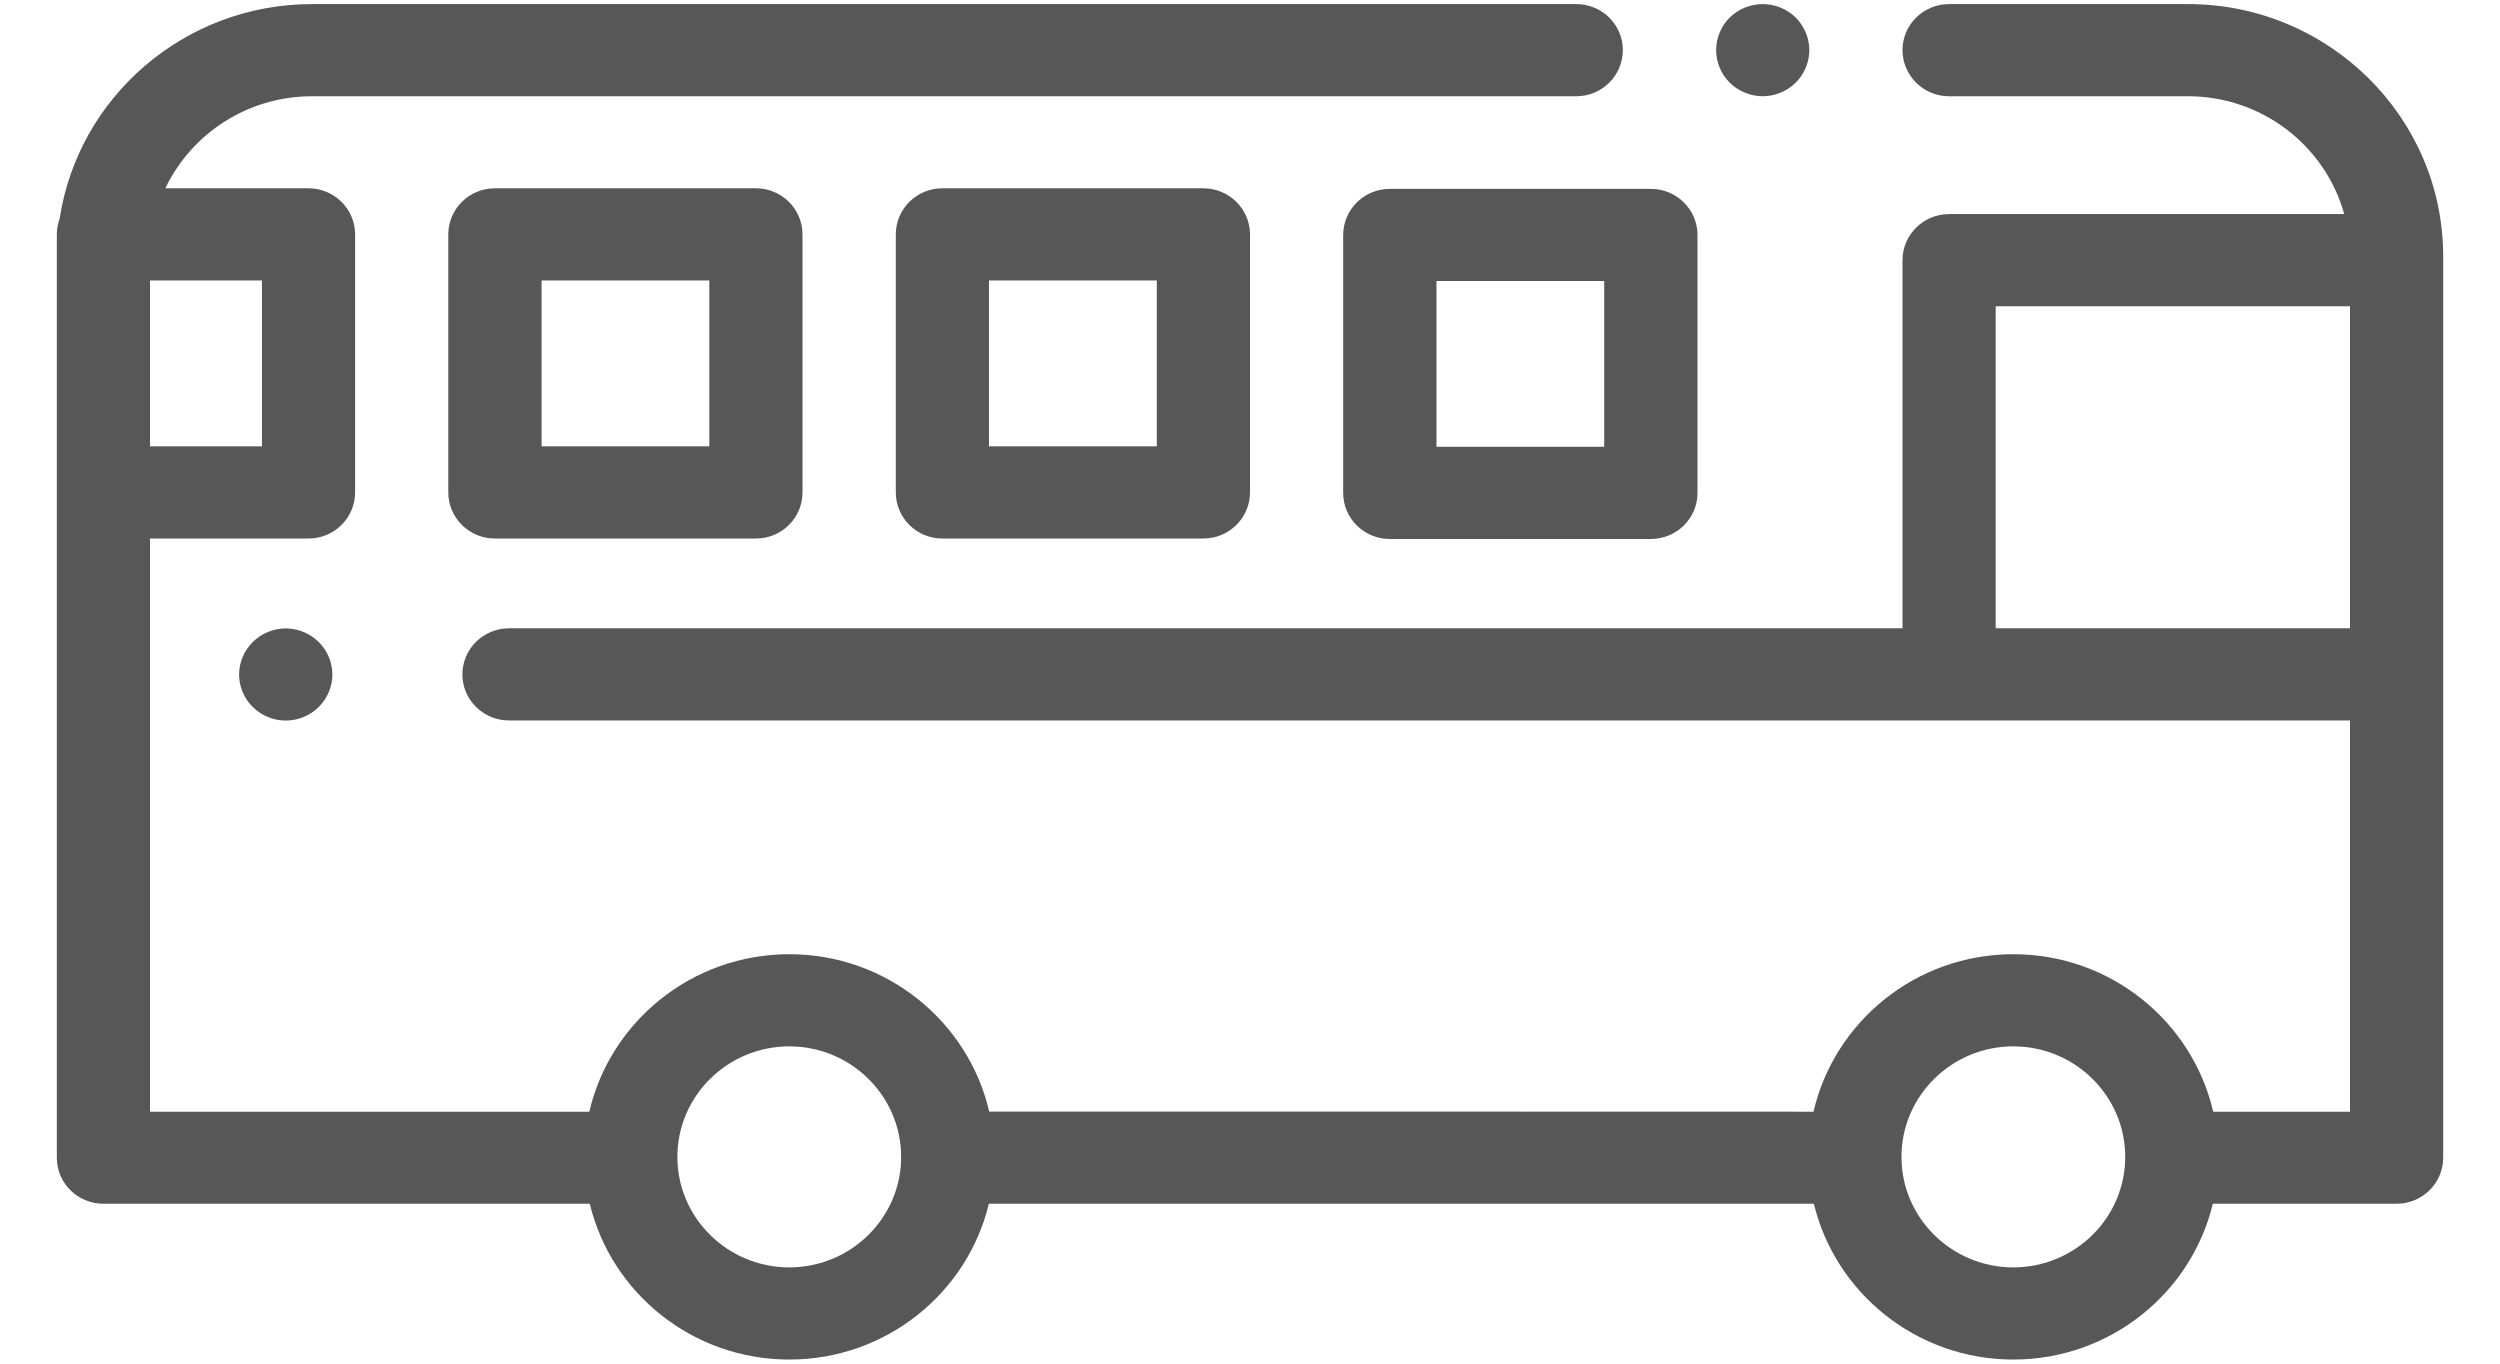 <?xml version="1.0" encoding="UTF-8"?>
<svg width="22px" height="12px" viewBox="0 0 22 12" version="1.1" xmlns="http://www.w3.org/2000/svg" xmlns:xlink="http://www.w3.org/1999/xlink">
    <!-- Generator: Sketch 53.2 (72643) - https://sketchapp.com -->
    <title>Combined Shape</title>
    <desc>Created with Sketch.</desc>
    <g id="Symbols" stroke="none" stroke-width="1" fill="none" fill-rule="evenodd">
        <g id="icon-/-bus" transform="translate(-1, -6)" fill="#575757" fill-rule="nonzero">
            <g id="icon-/-snail">
                <g id="bus" transform="translate(1.5, 6)">
                    <path d="M16.242,5.529 L16.242,2.289 C16.242,2.066 16.426,1.884 16.652,1.884 L20.129,1.884 C19.964,1.287 19.41,0.847 18.754,0.847 L16.652,0.847 C16.426,0.847 16.242,0.665 16.242,0.441 C16.242,0.217 16.426,0.036 16.652,0.036 L18.754,0.036 C19.993,0.036 21,1.032 21,2.255 L21,10.188 C21,10.412 20.816,10.593 20.59,10.593 L18.973,10.593 C18.784,11.378 18.069,11.964 17.217,11.964 C16.366,11.964 15.651,11.378 15.462,10.593 L8.202,10.593 C8.013,11.379 7.297,11.964 6.446,11.964 C5.594,11.964 4.879,11.379 4.69,10.593 L0.41,10.593 C0.184,10.593 0,10.412 0,10.188 L0,2.063 C0,2.014 0.009,1.968 0.025,1.924 C0.187,0.857 1.121,0.036 2.246,0.036 L13.371,0.036 C13.598,0.036 13.781,0.217 13.781,0.441 C13.781,0.665 13.598,0.847 13.371,0.847 L2.246,0.847 C1.676,0.847 1.183,1.179 0.955,1.657 L2.215,1.657 C2.441,1.657 2.625,1.839 2.625,2.063 L2.625,4.333 C2.625,4.557 2.441,4.739 2.215,4.739 L0.82,4.739 L0.82,9.783 L4.686,9.783 C4.87,8.99 5.589,8.397 6.446,8.397 C7.302,8.397 8.022,8.99 8.205,9.782 L11.32,9.782 L15.422,9.783 L15.459,9.783 C15.642,8.99 16.361,8.397 17.217,8.397 C18.074,8.397 18.793,8.99 18.976,9.783 L20.18,9.783 L20.18,6.34 L16.696,6.34 C8.29,6.34 4.051,6.34 3.979,6.34 C3.871,6.34 3.765,6.297 3.689,6.221 C3.612,6.146 3.569,6.042 3.569,5.935 C3.569,5.828 3.612,5.724 3.689,5.648 C3.765,5.573 3.871,5.529 3.979,5.529 C4.049,5.529 8.137,5.529 16.242,5.529 Z M6.446,11.153 C6.988,11.153 7.43,10.717 7.43,10.181 C7.43,9.644 6.988,9.208 6.446,9.208 C5.903,9.208 5.461,9.644 5.461,10.181 C5.461,10.717 5.903,11.153 6.446,11.153 Z M17.217,11.153 C17.76,11.153 18.202,10.717 18.202,10.181 C18.202,9.644 17.76,9.208 17.217,9.208 C16.675,9.208 16.233,9.644 16.233,10.181 C16.233,10.717 16.675,11.153 17.217,11.153 Z M20.18,5.529 L20.18,2.695 L17.062,2.695 L17.062,5.529 L20.18,5.529 Z M15.302,0.154 C15.378,0.23 15.422,0.335 15.422,0.441 C15.422,0.548 15.378,0.652 15.302,0.728 C15.225,0.803 15.12,0.847 15.012,0.847 C14.904,0.847 14.798,0.803 14.722,0.728 C14.645,0.652 14.602,0.548 14.602,0.441 C14.602,0.335 14.645,0.23 14.722,0.154 C14.798,0.079 14.904,0.036 15.012,0.036 C15.12,0.036 15.225,0.079 15.302,0.154 Z M1.805,2.468 L0.82,2.468 L0.82,3.928 L1.805,3.928 L1.805,2.468 Z M2.304,5.649 C2.381,5.725 2.425,5.829 2.425,5.936 C2.425,6.042 2.381,6.147 2.304,6.222 C2.228,6.298 2.122,6.341 2.014,6.341 C1.907,6.341 1.801,6.298 1.725,6.222 C1.648,6.147 1.604,6.043 1.604,5.936 C1.604,5.829 1.648,5.725 1.725,5.649 C1.801,5.574 1.907,5.53 2.014,5.53 C2.122,5.53 2.228,5.574 2.304,5.649 Z M10.09,1.657 C10.316,1.657 10.5,1.839 10.5,2.063 L10.5,4.333 C10.5,4.557 10.316,4.739 10.09,4.739 L7.793,4.739 C7.566,4.739 7.383,4.557 7.383,4.333 L7.383,2.063 C7.383,1.839 7.566,1.657 7.793,1.657 L10.09,1.657 Z M9.68,3.928 L9.68,2.468 L8.203,2.468 L8.203,3.928 L9.68,3.928 Z M14.027,1.662 C14.254,1.662 14.438,1.844 14.438,2.068 L14.438,4.338 C14.438,4.562 14.254,4.743 14.027,4.743 L11.73,4.743 C11.504,4.743 11.32,4.562 11.32,4.338 L11.32,2.068 C11.32,1.844 11.504,1.662 11.73,1.662 L14.027,1.662 Z M13.617,3.932 L13.617,2.473 L12.141,2.473 L12.141,3.932 L13.617,3.932 Z M6.152,1.657 C6.379,1.657 6.562,1.839 6.562,2.063 L6.562,4.333 C6.562,4.557 6.379,4.739 6.152,4.739 L3.855,4.739 C3.629,4.739 3.445,4.557 3.445,4.333 L3.445,2.063 C3.445,1.839 3.629,1.657 3.855,1.657 L6.152,1.657 Z M5.742,3.928 L5.742,2.468 L4.266,2.468 L4.266,3.928 L5.742,3.928 Z" id="Combined-Shape"></path>
                </g>
            </g>
        </g>
    </g>
</svg>